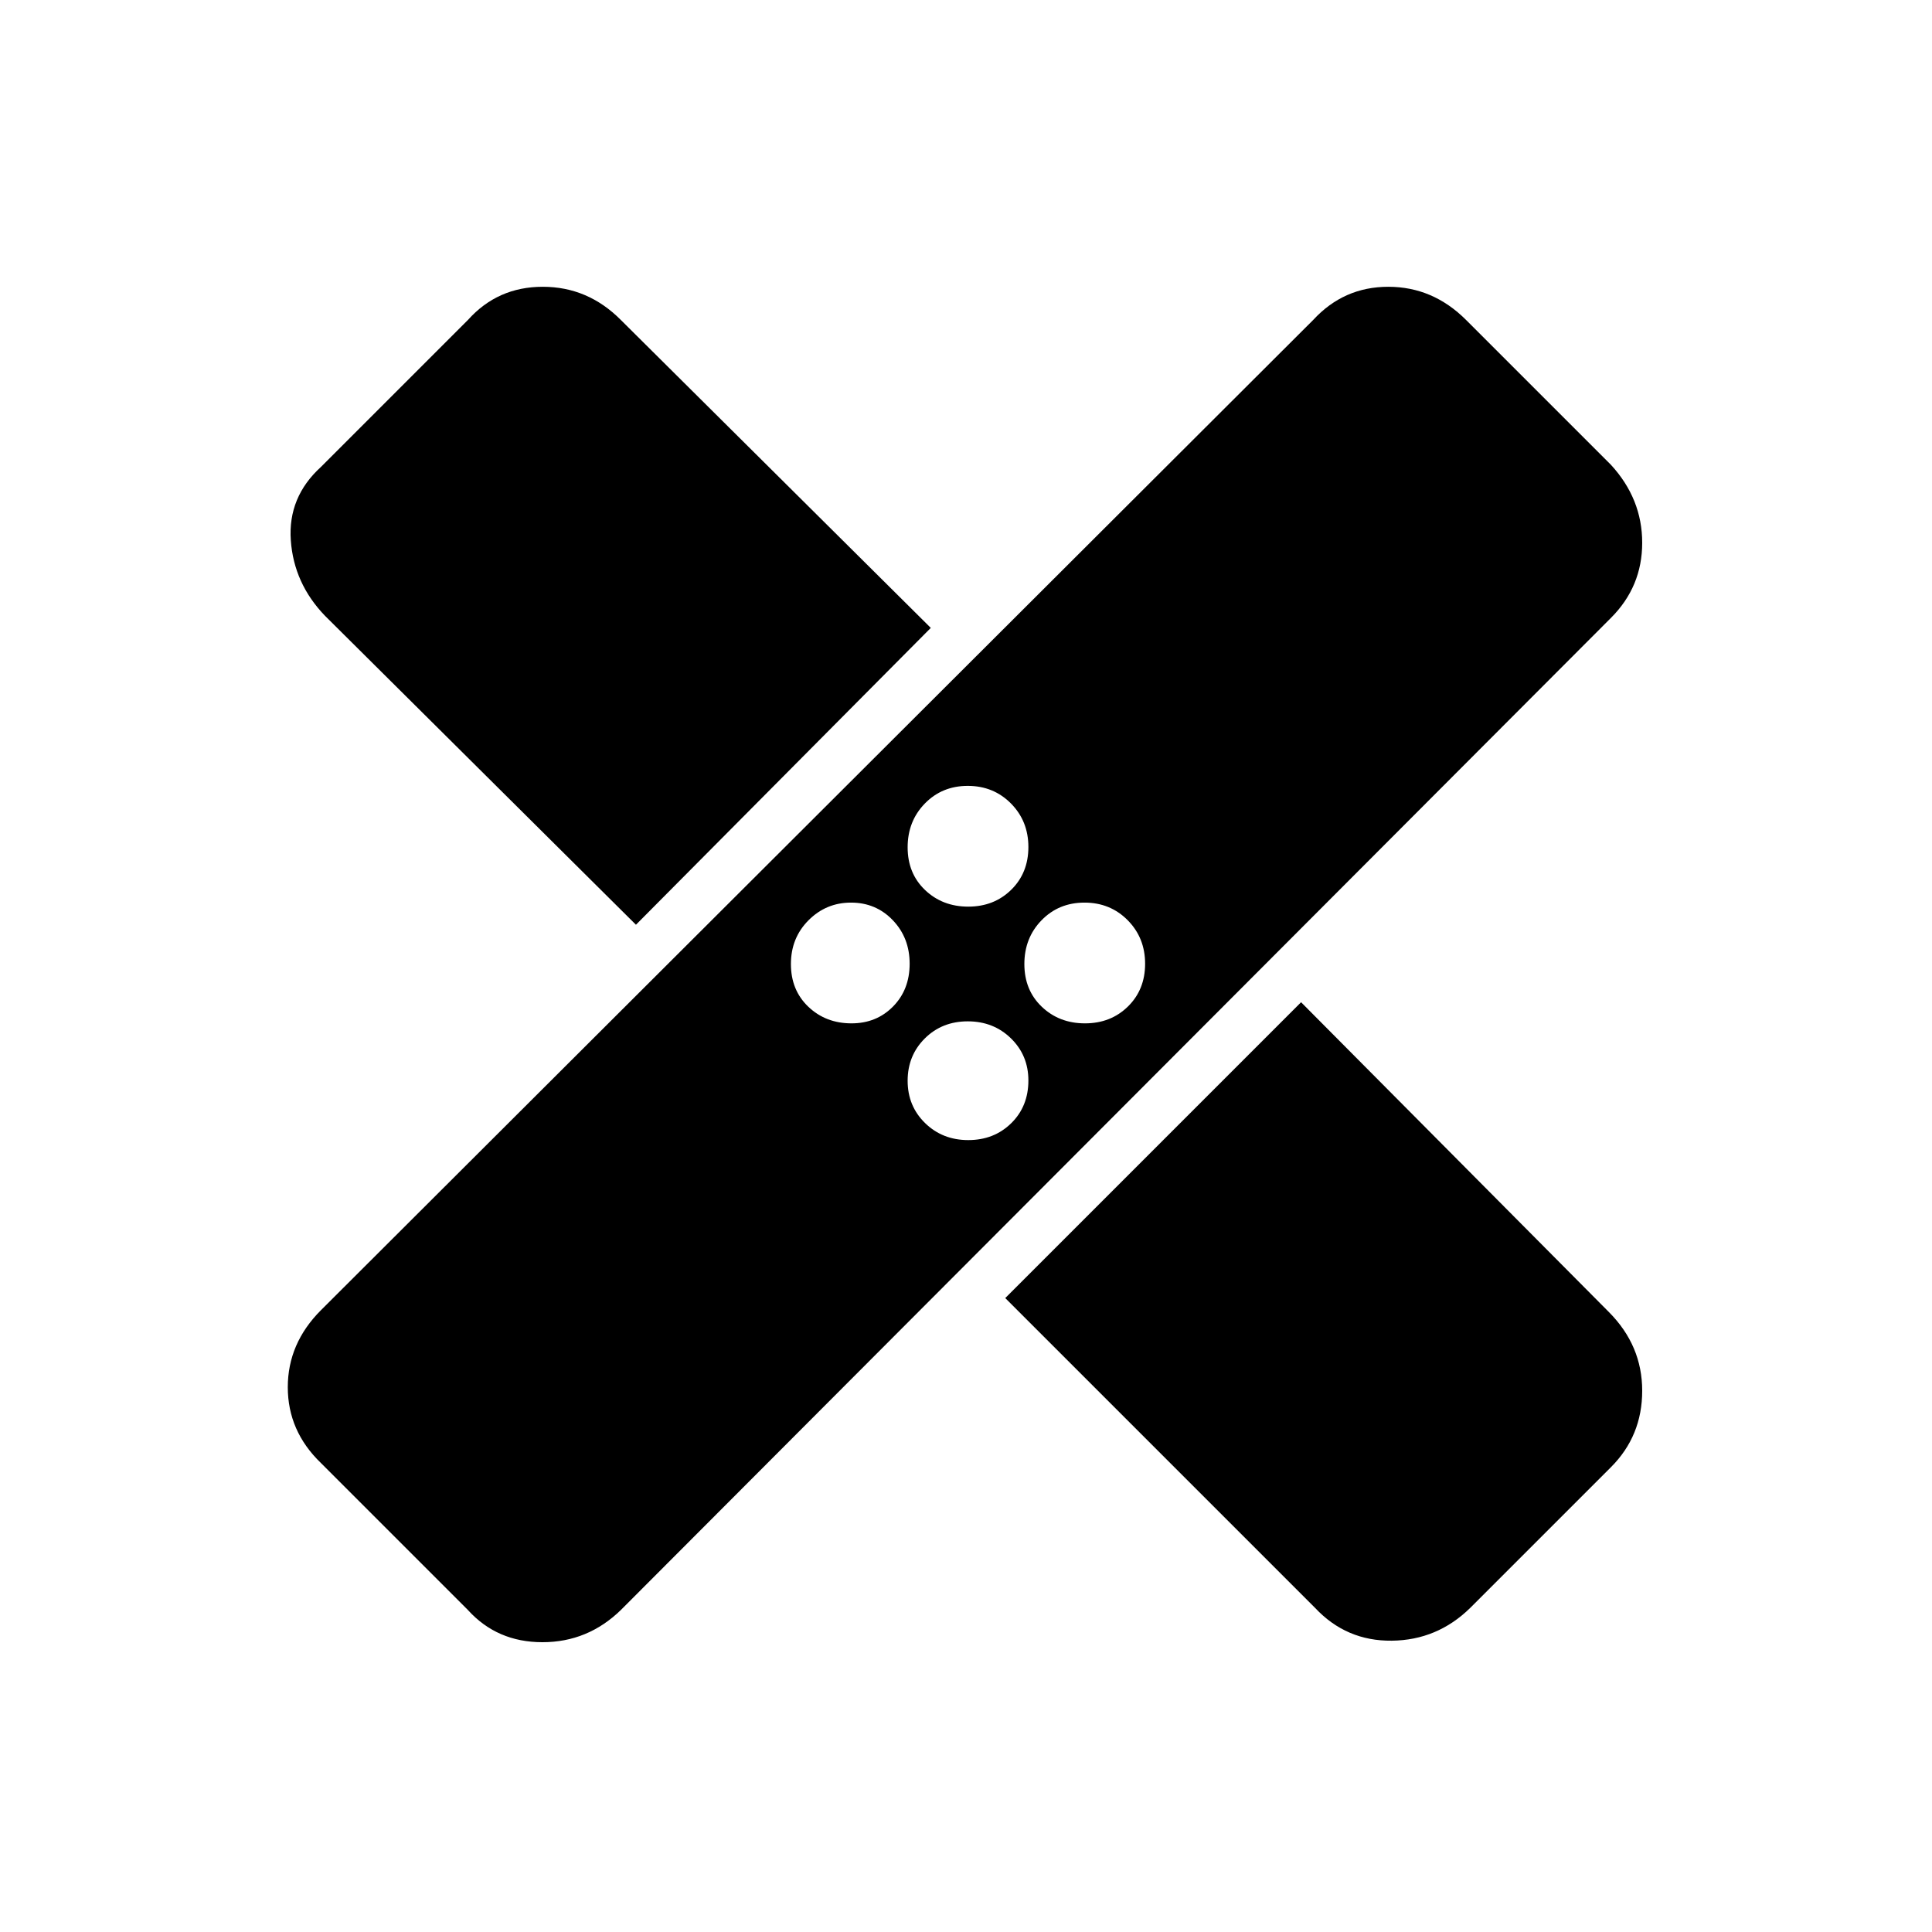 <svg xmlns="http://www.w3.org/2000/svg" height="48" viewBox="0 -960 960 960" width="48"><path d="m232.5-160-73-73Q143-248.89 143-270.7q0-21.8 16.5-38.3l493-492q15.19-16.5 37.34-16.5 22.16 0 38.66 16.5l72 72q15.5 16.89 15.5 38.7 0 21.8-15.5 37.3l-492 493q-16.44 16-38.97 16-22.53 0-37.03-16Zm267-155 147-147 153 154q16.5 16.6 16.5 39.05 0 22.45-15.5 37.95l-70 70q-16.35 16-38.93 16.25Q669-144.5 653.5-161l-154-154Zm-18.38-78.5q12.8 0 21.34-8.37 8.54-8.38 8.54-21.25 0-12.46-8.66-20.92t-21.46-8.46q-12.8 0-21.34 8.49T451-422.97q0 12.55 8.66 21.01t21.46 8.46Zm-58-58q12.38 0 20.63-8.37 8.25-8.38 8.25-21.25 0-12.88-8.37-21.63-8.38-8.75-20.75-8.75-12.38 0-21.13 8.78-8.75 8.77-8.75 21.75 0 12.97 8.66 21.22 8.66 8.25 21.46 8.25Zm116 0q12.81 0 21.34-8.37 8.54-8.38 8.54-21.25 0-12.88-8.66-21.63-8.66-8.75-21.46-8.75-12.81 0-21.34 8.78-8.54 8.77-8.54 21.75 0 12.97 8.66 21.22 8.66 8.25 21.46 8.25ZM316-500.5 161.5-654q-15.5-16.08-17-37.54t15-36.46l73-73q14.76-16.5 37.19-16.5T308.5-801l154 153L316-500.5Zm165.12-9q12.8 0 21.34-8.37 8.54-8.38 8.54-21.25 0-12.88-8.66-21.63-8.66-8.75-21.46-8.75t-21.34 8.78q-8.54 8.77-8.54 21.75 0 12.97 8.66 21.22 8.66 8.25 21.46 8.25Z"/></svg>